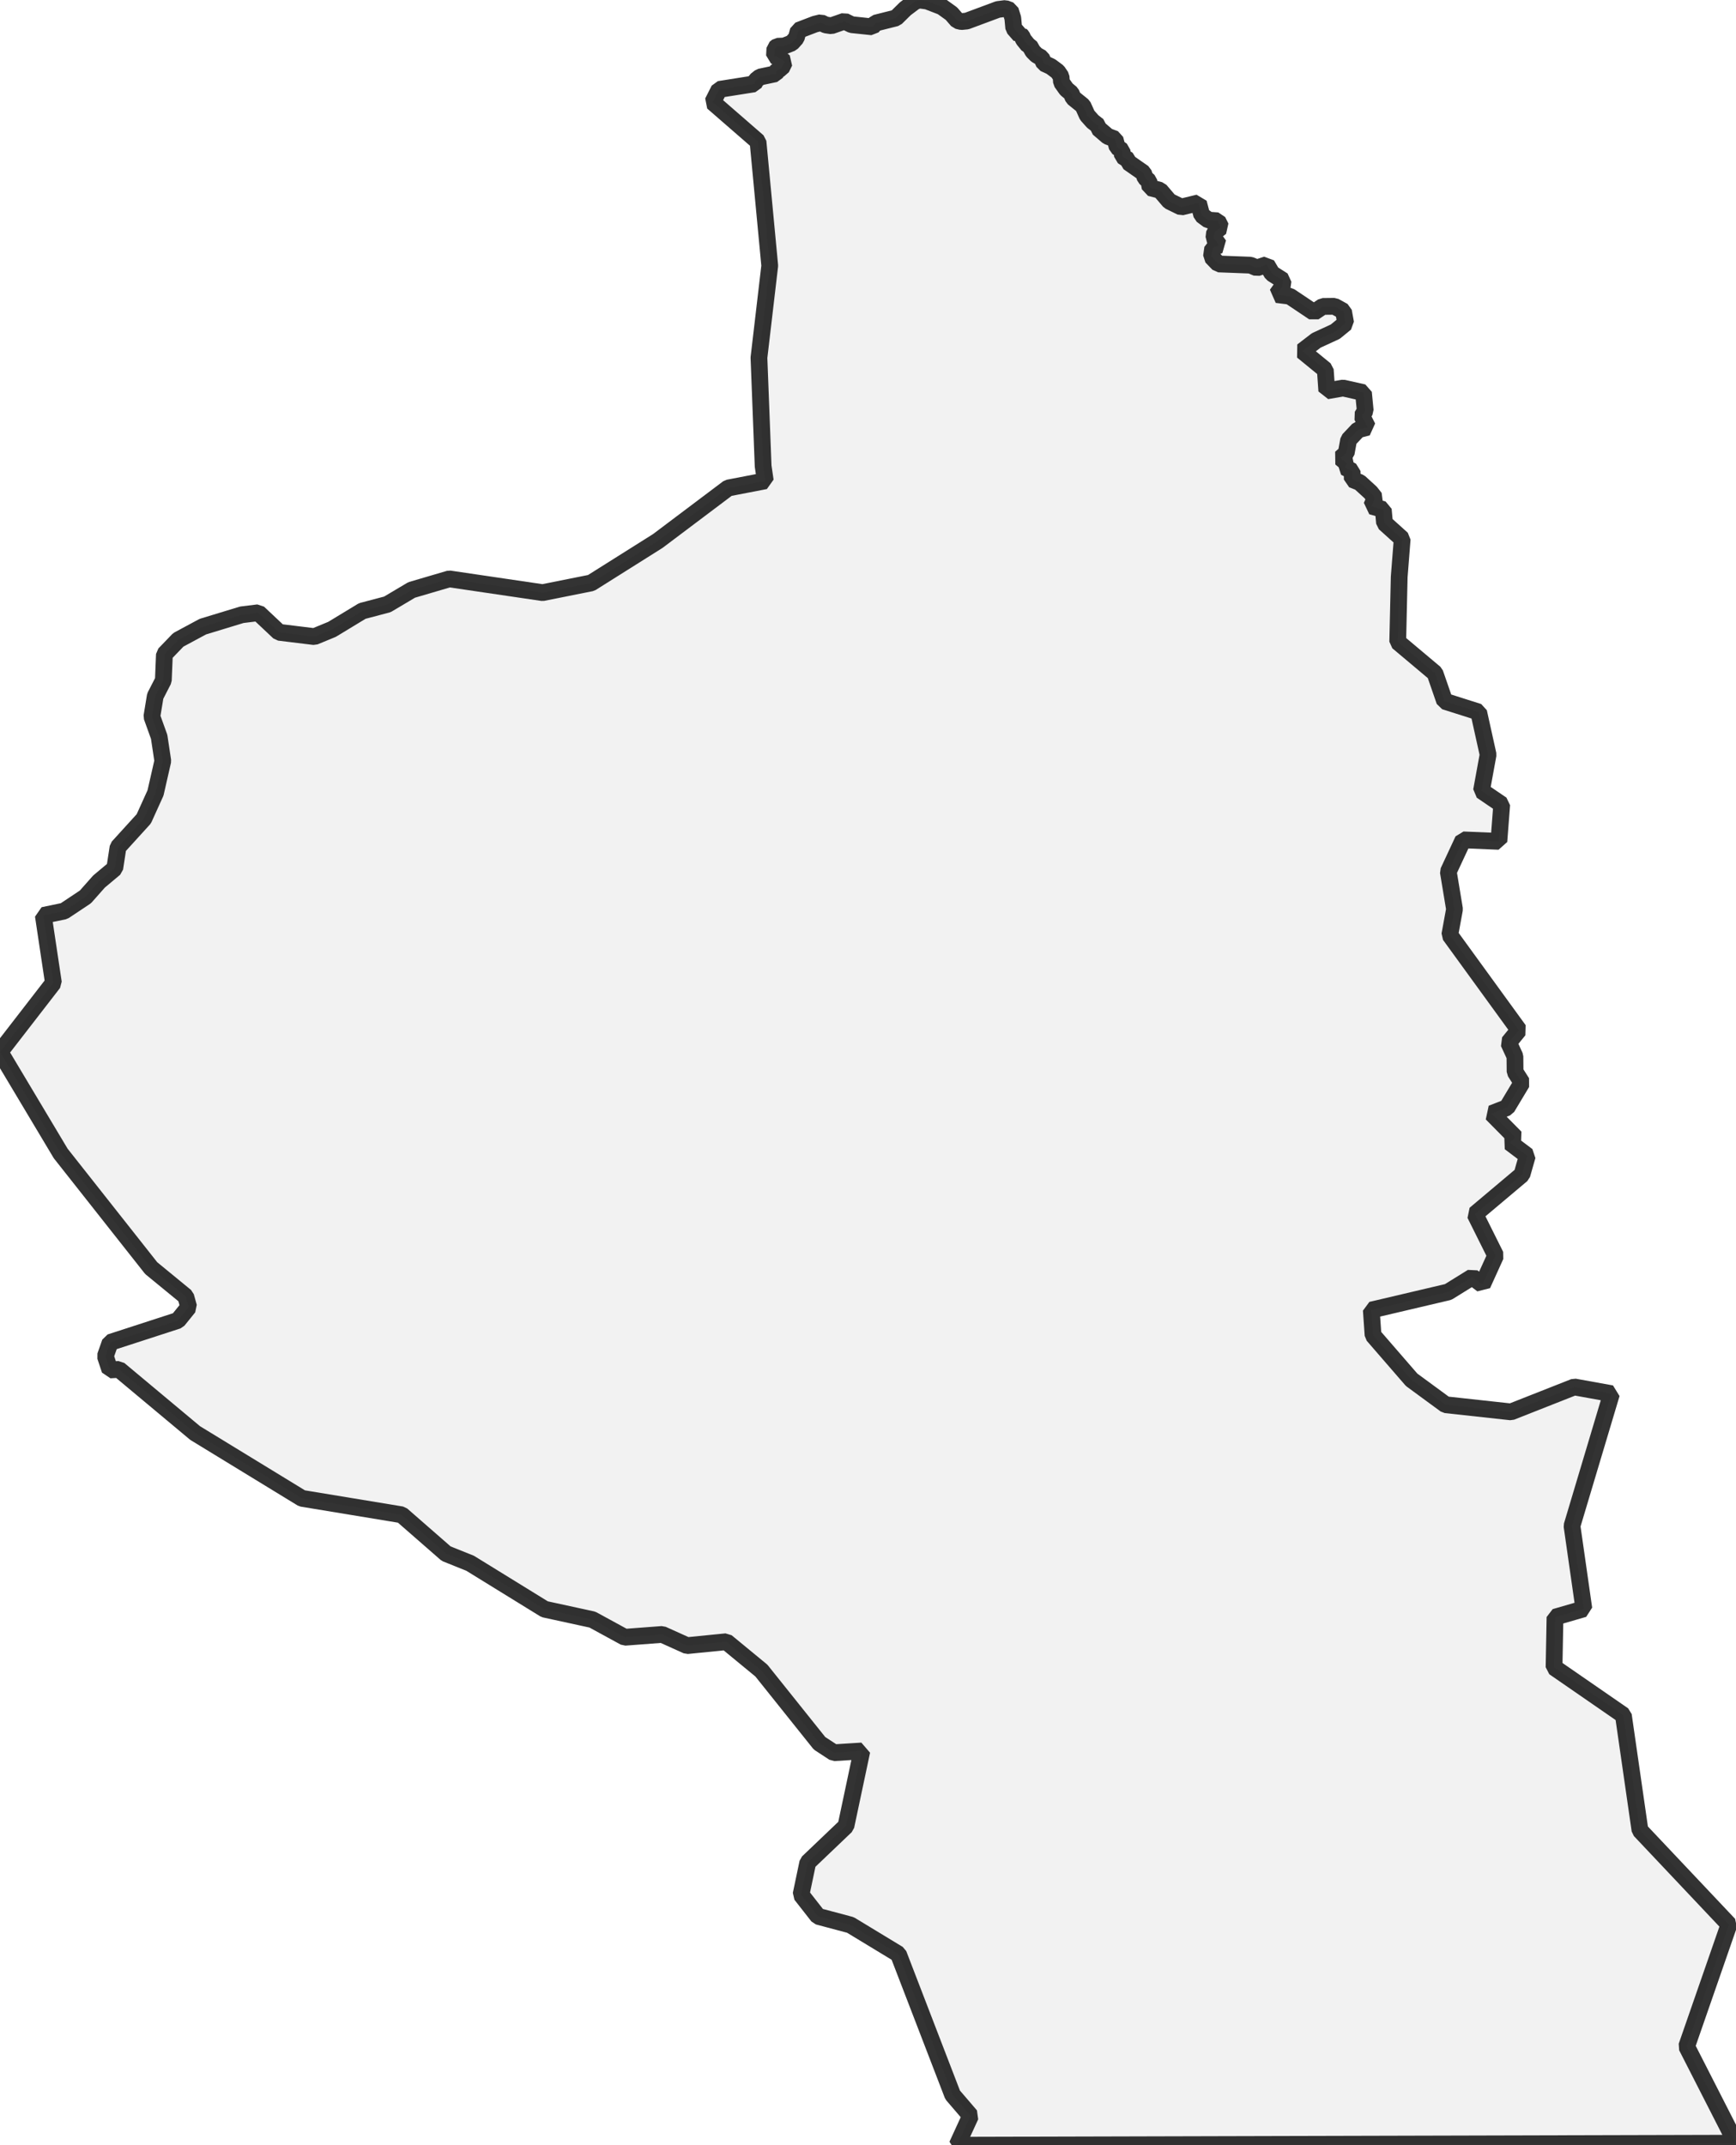 <?xml version="1.0" encoding="UTF-8" standalone="no"?>
<svg viewBox="0 0 207.166 256" xmlns="http://www.w3.org/2000/svg">
  <style>
    g.zone {
      fill: lightgray;
      stroke-width: 2;
      stroke-linecap: square;
      stroke-linejoin: bevel;
      stroke-miterlimit: 3;
      stroke-opacity: 0.8;
      stroke: black;
      fill-opacity: 0.3;
    }
  </style>
  <g class="zone" id="zone">
    <path d="M0,125.529 7.243,137.649 18.043,151.331 22.164,154.711 22.518,155.982 21.23,157.576 13.15,160.199 12.571,161.841 13.118,163.483 14.196,163.418 23.29,171.015 36.038,178.806 47.933,180.769 53.244,185.405 56.093,186.548 64.994,192.036 70.692,193.276 74.555,195.384 79.029,195.046 81.991,196.382 86.675,195.915 90.859,199.36 97.797,208.035 99.519,209.162 102.851,208.953 100.951,217.918 96.396,222.264 95.592,226.094 97.62,228.686 101.483,229.716 107.213,233.193 113.683,249.996 115.824,252.491 114.214,256 207.166,255.759 201.275,244.218 206.329,229.668 195.706,218.417 193.726,204.687 185.453,198.973 185.566,192.986 189.01,191.988 187.594,182.089 192.31,166.315 187.867,165.511 180.319,168.488 172.512,167.635 168.456,164.658 163.853,159.346 163.644,156.336 172.818,154.179 175.699,152.393 176.906,153.31 178.484,149.834 176.021,144.892 181.622,140.176 182.266,137.923 180.174,136.346 180.85,135.75 178.017,132.885 179.836,132.177 181.622,129.199 180.802,127.911 180.785,126.06 180.029,124.419 181.252,122.922 173.011,111.574 173.575,108.5 172.834,104.026 174.605,100.227 178.87,100.404 179.208,96.01 176.794,94.368 177.582,90.055 176.456,84.969 172.4,83.681 171.241,80.333 166.798,76.599 166.975,68.841 167.33,64.318 165.221,62.419 165.076,60.809 163.676,60.407 164.094,59.441 163.563,58.765 162.259,57.574 161.374,57.22 161.358,56.222 160.505,55.771 160.746,55.288 159.99,54.661 160.65,54.081 160.94,52.488 162.082,51.28 163.209,50.991 162.533,49.655 162.919,49.011 162.71,46.854 160.28,46.307 158.332,46.645 158.155,44.134 155.419,41.897 157.077,40.625 159.346,39.579 160.585,38.565 160.328,37.149 159.25,36.553 157.849,36.569 156.787,37.277 153.906,35.346 152.361,35.153 153.004,34.251 153.117,33.479 151.797,32.642 151.17,31.58 149.995,31.966 149.222,31.644 145.407,31.499 144.57,30.63 144.715,29.6 145.488,29.278 144.86,28.393 144.941,27.717 145.697,27.121 145.311,26.348 144.216,26.268 143.412,25.672 143.025,24.208 140.965,24.707 139.549,24.015 138.438,22.711 137.247,22.405 137.102,21.616 136.651,21.214 136.458,20.635 134.656,19.379 134.623,19.073 133.947,18.639 133.899,17.963 133.32,17.56 133.062,16.595 132.193,16.273 131.066,15.307 131.05,15.001 130.406,14.502 129.746,13.762 129.231,12.619 128.072,11.685 127.831,11.122 127.268,10.655 126.672,9.818 126.624,9.142 126.221,8.547 125.401,7.935 124.596,7.565 124.29,6.905 123.694,6.567 123.26,6.132 122.874,5.456 122.68,5.392 122.133,4.716 121.956,4.314 121.795,4.153 121.715,4.217 120.974,3.364 120.862,2.157 120.572,1.239 119.976,1.014 119.091,1.127 115.373,2.511 114.729,2.575 114.262,2.463 113.538,1.626 112.395,0.805 110.641,0.129 109.675,0 109.144,0.209 108.033,1.046 106.923,2.141 104.492,2.752 104.09,3.203 101.627,2.945 100.774,2.527 99.213,3.074 98.537,2.978 97.974,2.704 97.249,2.881 95.27,3.638 95.028,4.523 94.481,5.134 93.58,5.489 92.775,5.521 92.469,5.762 92.421,6.664 93.113,6.985 93.628,7.388 93.242,8.177 92.807,8.321 92.533,8.804 90.699,9.191 90.216,9.577 89.99,10.011 85.822,10.671 85.049,12.2 90.457,16.9 91.857,31.708 90.57,42.685 91.069,55.626 91.326,57.381 86.9,58.234 78.498,64.559 70.547,69.565 64.752,70.724 53.614,69.082 49.124,70.402 46.226,72.124 43.233,72.913 39.627,75.102 37.519,75.971 33.302,75.456 30.823,73.122 28.859,73.364 24.208,74.78 21.278,76.357 19.62,78.08 19.492,81.186 18.526,83.069 18.124,85.516 18.993,87.93 19.427,90.811 18.558,94.626 17.158,97.716 14.084,101.096 13.697,103.623 11.814,105.201 10.188,107.036 7.645,108.726 5.167,109.241 6.374,117.288 0,125.529Z"/>
  </g>
</svg>
